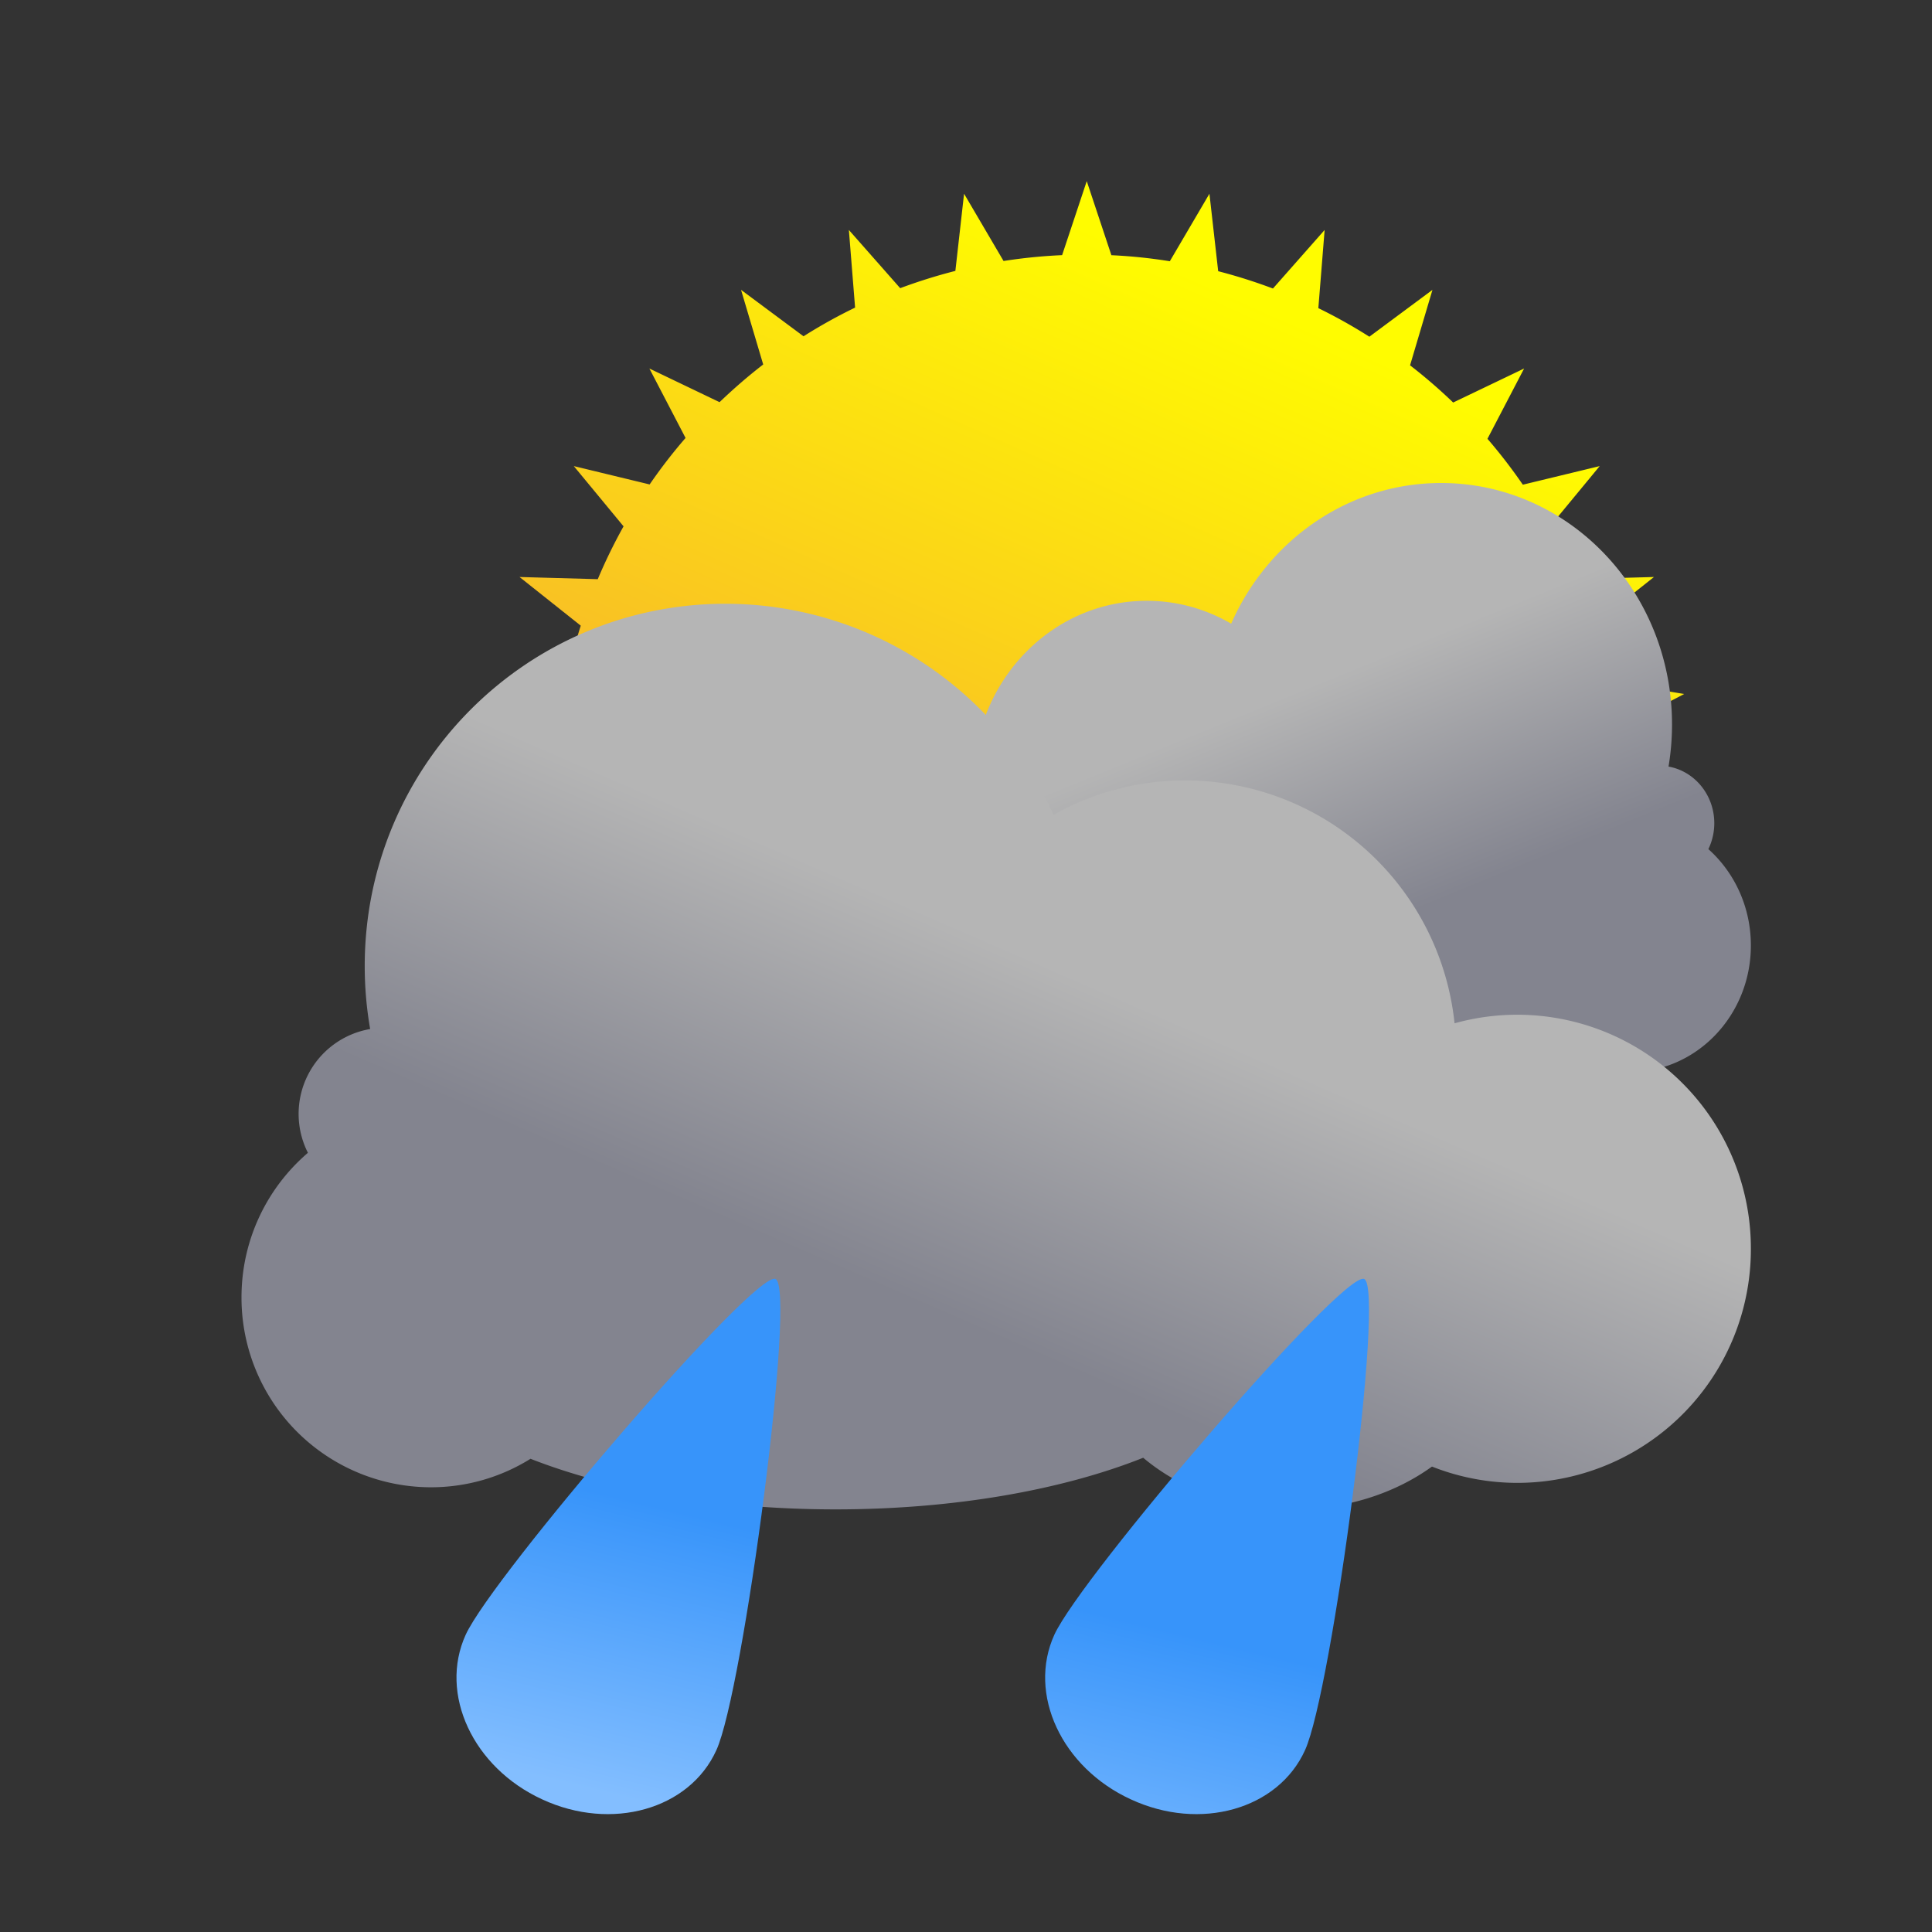 <svg width="32" height="32" xmlns="http://www.w3.org/2000/svg"><rect width="100%" height="100%" fill="#333333" stroke="none"/><defs><linearGradient x1="66.485%" y1="11.202%" x2="44.863%" y2="59.857%" id="a"><stop stop-color="#FFFC00" offset="0%"/><stop stop-color="#F8BA28" offset="100%"/></linearGradient><linearGradient x1="50%" y1="36.31%" x2="29.519%" y2="67.39%" id="b"><stop stop-color="#B5B5B5" offset="0%"/><stop stop-color="#83848F" offset="100%"/></linearGradient><linearGradient x1="50%" y1="37.383%" x2="29.304%" y2="66.328%" id="c"><stop stop-color="#B5B5B5" offset="0%"/><stop stop-color="#83848F" offset="100%"/></linearGradient><linearGradient x1="52.834%" y1="54.131%" x2="34.041%" y2="99.694%" id="d"><stop stop-color="#3794FA" offset="0%"/><stop stop-color="#83BEFF" offset="99.96%"/></linearGradient></defs><g fill="none" fill-rule="evenodd"><g fill-rule="nonzero"><path d="M13.592 1.226 14 0l.408 1.227c.328.015.651.049.968.1l.656-1.118.145 1.283c.31.08.612.176.907.287l.856-.97-.104 1.295c.291.142.573.3.845.473l1.045-.776-.371 1.25c.249.192.487.398.714.616l1.175-.563-.607 1.164c.209.242.404.496.586.76l1.273-.308-.836 1.013c.155.278.295.565.419.86l1.316-.036-1.03.818c.092.295.17.597.23.904l1.3.216-1.176.612a8.9 8.9 0 0 1 .045.945l1.236.486-1.28.354a8.78 8.78 0 0 1-.145.932l1.113.736-1.326.08a8.73 8.73 0 0 1-.322.862l.952.935-1.325-.177a8.792 8.792 0 0 1-.497.794l.741 1.118-1.261-.449a8.835 8.835 0 0 1-.63.662l.514 1.238-1.158-.684c-.245.19-.5.369-.764.533l.246 1.321-.988-.908c-.277.137-.563.26-.856.368l-.034 1.345-.776-1.092c-.292.077-.59.138-.894.184L15.02 20l-.555-1.224a8.904 8.904 0 0 1-.932 0L12.979 20l-.288-1.307a8.719 8.719 0 0 1-.898-.182l-.773 1.087-.034-1.338a8.715 8.715 0 0 1-.864-.369l-.98.902.244-1.31a8.796 8.796 0 0 1-.774-.537l-1.146.677.508-1.224a8.835 8.835 0 0 1-.64-.67l-1.245.443.731-1.103a8.793 8.793 0 0 1-.506-.806l-1.306.174.937-.92a8.73 8.73 0 0 1-.328-.879l-1.305-.078 1.095-.724a8.78 8.78 0 0 1-.148-.95L4 10.538l1.216-.478a8.984 8.984 0 0 1 .046-.963l-1.158-.602 1.28-.212c.062-.313.14-.62.235-.92l-1.014-.806 1.296.036c.126-.3.269-.592.427-.875l-.824-.998 1.256.304c.184-.268.383-.526.595-.77l-.599-1.15 1.162.557c.23-.22.47-.429.723-.624l-.367-1.236 1.035.769c.275-.174.56-.333.854-.475L10.06.809l.85.964c.298-.111.603-.207.914-.286l.144-1.278.654 1.114a8.8 8.8 0 0 1 .97-.097Z" fill="url(#a)" transform="translate(4 3)"/><path d="M8.608 2.33c.414-.241.89-.379 1.398-.379 1.481 0 2.7 1.174 2.853 2.681.212-.062.437-.095.669-.095C14.893 4.537 16 5.694 16 7.122s-1.107 2.585-2.472 2.585c-.321 0-.627-.064-.908-.18a2.442 2.442 0 0 1-1.471.473c-.626 0-1.191-.219-1.59-.57-.852.353-2 .57-3.262.57-1.248 0-2.385-.212-3.233-.559-.308.2-.67.315-1.058.315C.898 9.756 0 8.817 0 7.66c0-.64.273-1.211.704-1.596a.983.983 0 0 1-.098-.429c0-.471.328-.862.758-.938A4.204 4.204 0 0 1 1.306 4c0-2.21 1.713-4 3.825-4 1.543 0 2.872.955 3.477 2.33Z" transform="matrix(-1 0 0 1 29 8)" fill="url(#b)"/><path d="M13.45 10.496a4.449 4.449 0 0 1 2.184-.57 4.49 4.49 0 0 1 4.458 4.023A3.87 3.87 0 0 1 25 17.683a3.87 3.87 0 0 1-3.863 3.878 3.84 3.84 0 0 1-1.419-.27c-.608.44-1.414.709-2.298.709-.978 0-1.86-.328-2.485-.855-1.33.53-3.123.855-5.095.855-1.951 0-3.727-.318-5.053-.838a3.11 3.11 0 0 1-1.653.472A3.14 3.14 0 0 1 0 18.488c0-.958.427-1.817 1.1-2.394a1.426 1.426 0 0 1 1.031-2.05A6.06 6.06 0 0 1 2.041 13c0-3.314 2.676-6 5.976-6a5.976 5.976 0 0 1 5.433 3.496Z" fill="url(#c)" transform="translate(4 3)"/></g><g transform="translate(3.5 18.5)" fill="url(#d)"><path d="M5.48 11.303c-1.146-.527-1.713-1.745-1.267-2.726.446-.975 4.773-6.023 5.13-5.894.355.13-.53 6.828-.978 7.806-.444.98-1.736 1.347-2.885.814ZM15.23 11.303c-1.146-.527-1.713-1.745-1.267-2.726.446-.975 4.773-6.023 5.13-5.894.355.13-.53 6.828-.978 7.806-.444.98-1.736 1.347-2.885.814Z"/></g></g></svg>
